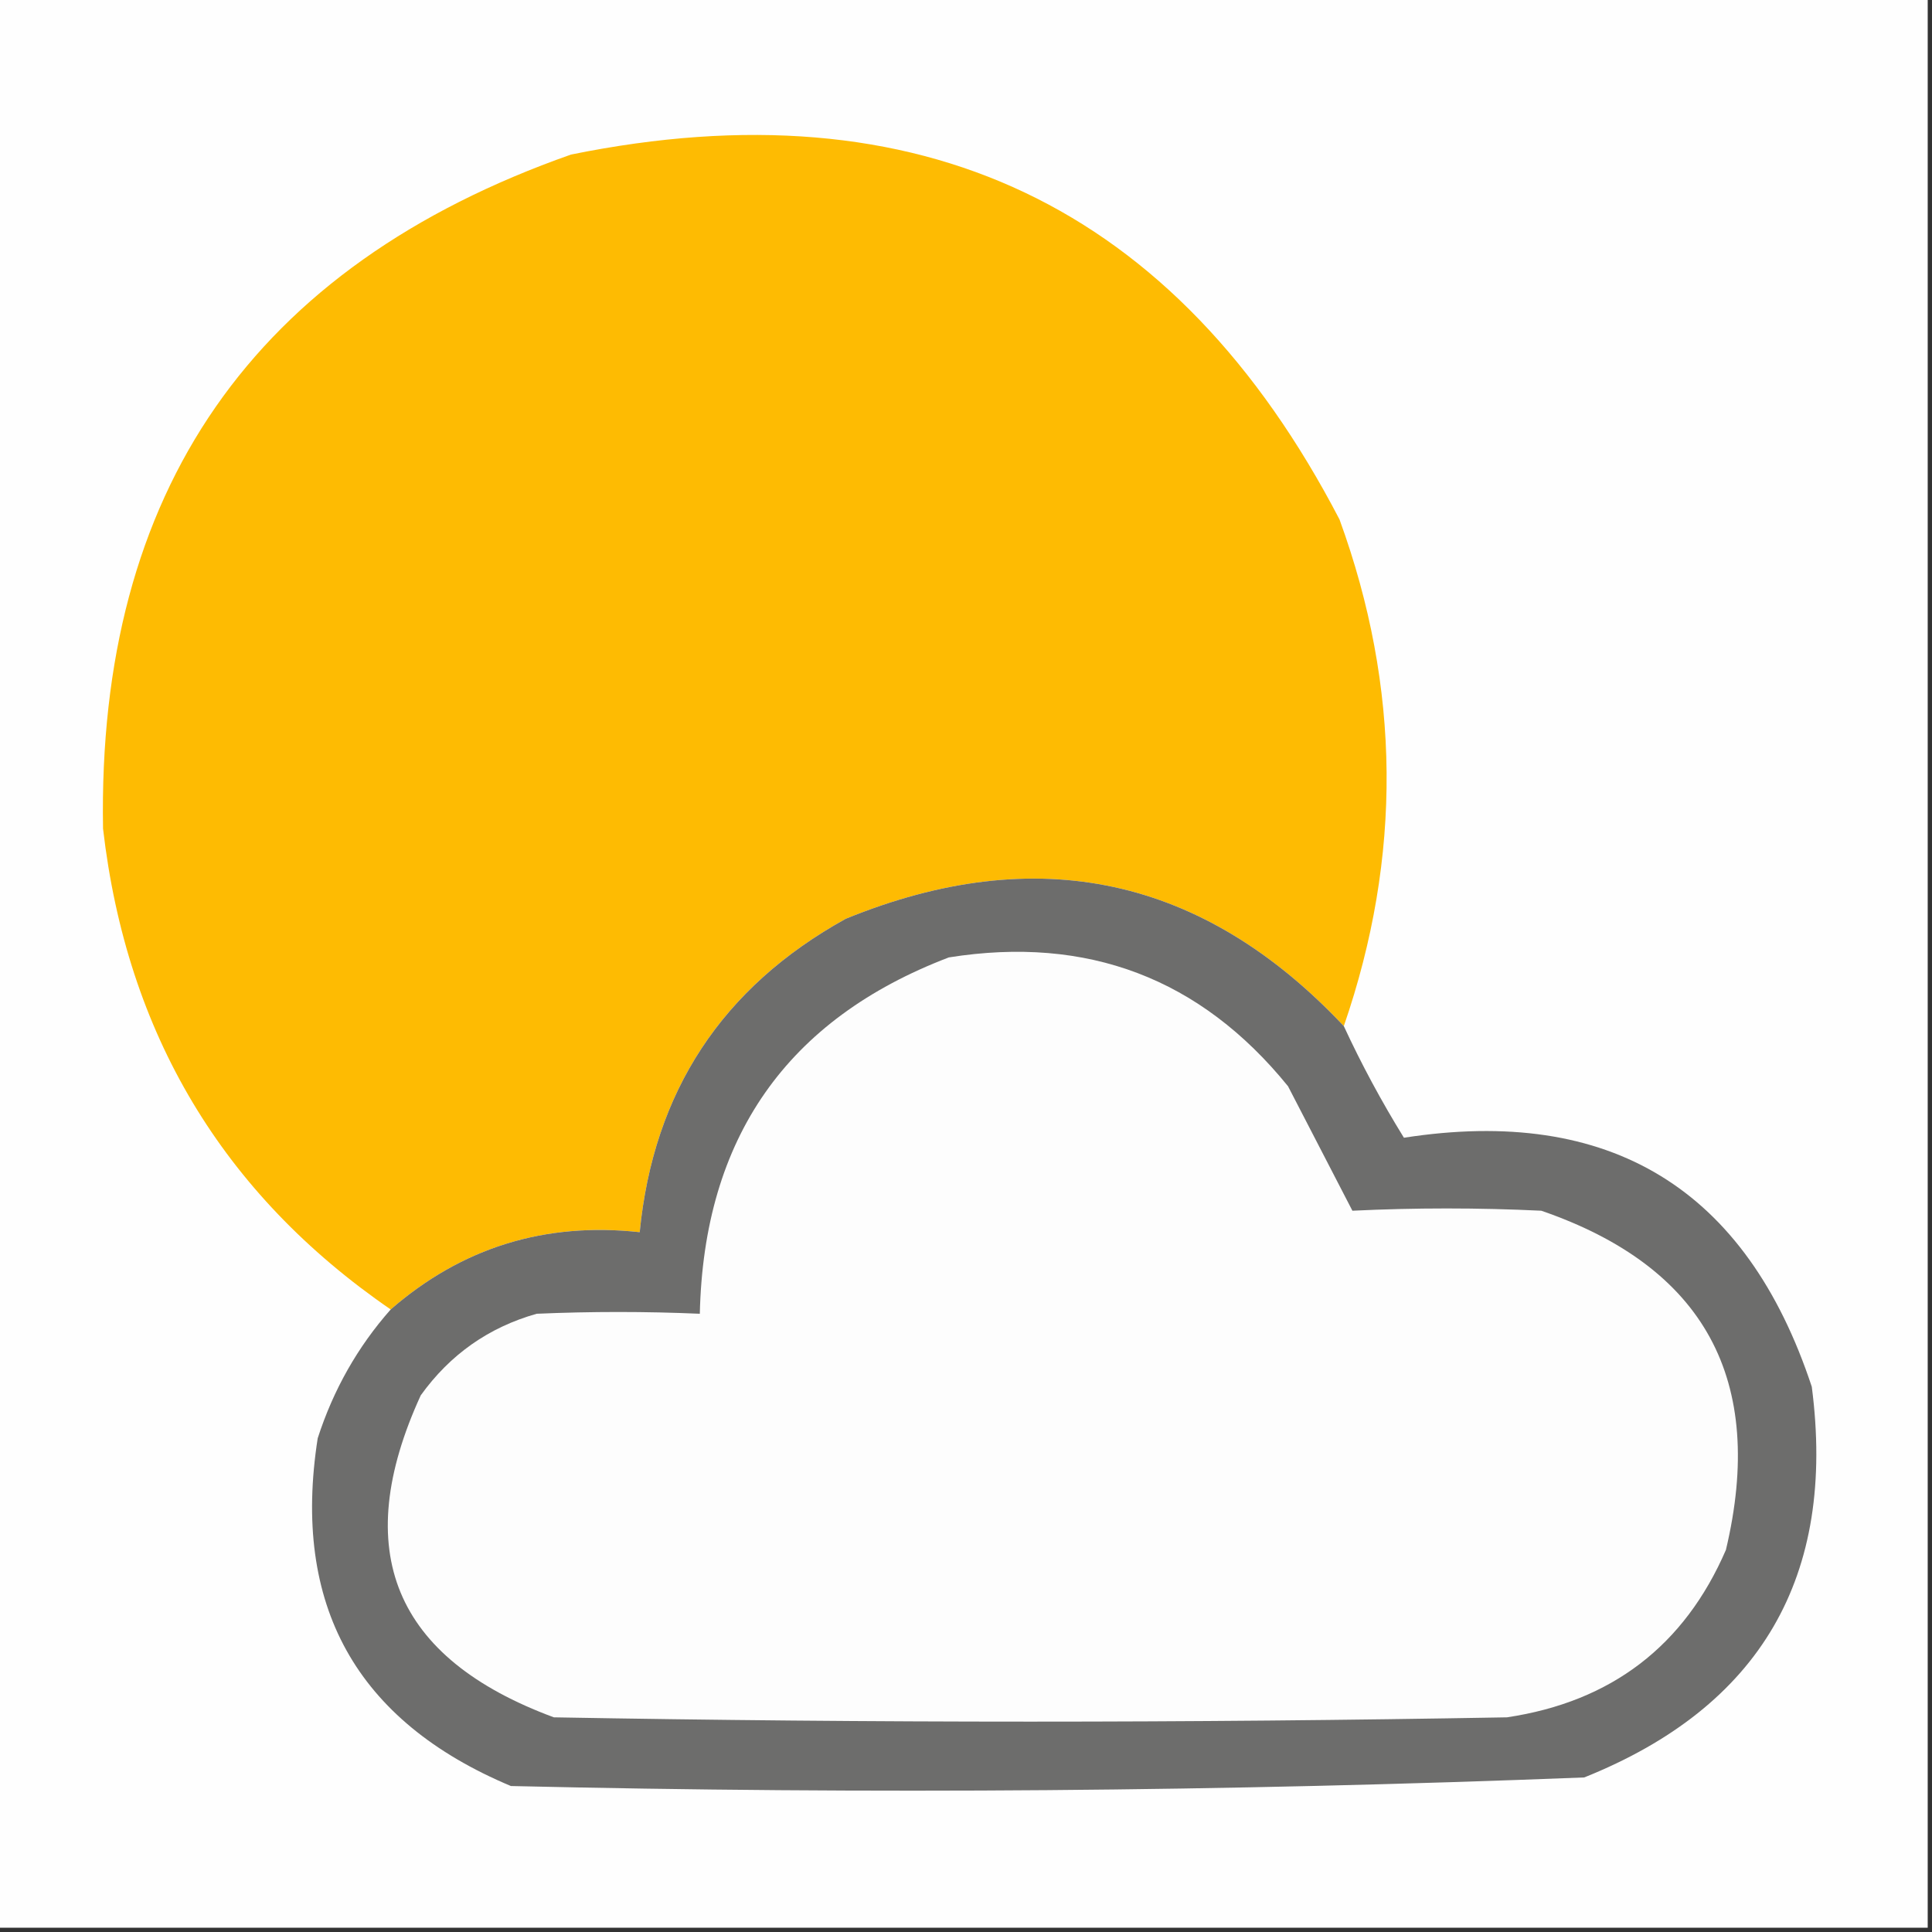 <?xml version="1.0" encoding="UTF-8"?>
<!DOCTYPE svg PUBLIC "-//W3C//DTD SVG 1.1//EN" "http://www.w3.org/Graphics/SVG/1.1/DTD/svg11.dtd">
<svg xmlns="http://www.w3.org/2000/svg" version="1.1" width="225px" height="225px" style="shape-rendering:geometricPrecision; text-rendering:geometricPrecision; image-rendering:optimizeQuality; fill-rule:evenodd; clip-rule:evenodd" xmlns:xlink="http://www.w3.org/1999/xlink">
<rect width="100%" height="100%" fill="#333333" stroke="none"/>
<g><path style="opacity:1" fill="#fefefe" d="M -0.5,-0.5 C 74.5,-0.5 149.5,-0.5 224.5,-0.5C 224.5,74.5 224.5,149.5 224.5,224.5C 149.5,224.5 74.5,224.5 -0.5,224.5C -0.5,149.5 -0.5,74.5 -0.5,-0.5 Z"/></g>
<g><path style="opacity:1" fill="#febb02" d="M 156.5,119.5 C 140.105,102.07 120.772,97.903 98.5,107C 84.102,114.963 76.102,127.13 74.5,143.5C 63.447,142.297 53.78,145.297 45.5,152.5C 25.924,139.038 14.758,120.371 12,96.5C 11.321,57.189 29.488,31.022 66.5,18C 107.133,9.736 136.966,23.902 156,60.5C 163.143,80.092 163.309,99.758 156.5,119.5 Z"/></g>
<g><path style="opacity:1" fill="#6d6d6c" d="M 156.5,119.5 C 158.554,123.939 160.887,128.272 163.5,132.5C 187.535,128.766 203.368,138.433 211,161.5C 213.874,183.596 205.041,198.763 184.5,207C 142.872,208.639 101.205,208.972 59.5,208C 41.462,200.43 33.962,186.93 37,167.5C 38.819,161.855 41.652,156.855 45.5,152.5C 53.78,145.297 63.447,142.297 74.5,143.5C 76.102,127.13 84.102,114.963 98.5,107C 120.772,97.903 140.105,102.07 156.5,119.5 Z"/></g>
<g><path style="opacity:1" fill="#fdfdfd" d="M 110.5,111.5 C 126.634,108.93 139.801,113.93 150,126.5C 152.503,131.351 155.003,136.184 157.5,141C 164.815,140.647 172.148,140.647 179.5,141C 198.532,147.556 205.698,160.722 201,180.5C 196.158,191.682 187.658,198.182 175.5,200C 138.5,200.667 101.5,200.667 64.5,200C 45.867,193.106 40.7,180.606 49,162.5C 52.414,157.748 56.914,154.581 62.5,153C 68.849,152.725 75.182,152.725 81.5,153C 81.962,132.531 91.629,118.698 110.5,111.5 Z"/></g>
</svg>
